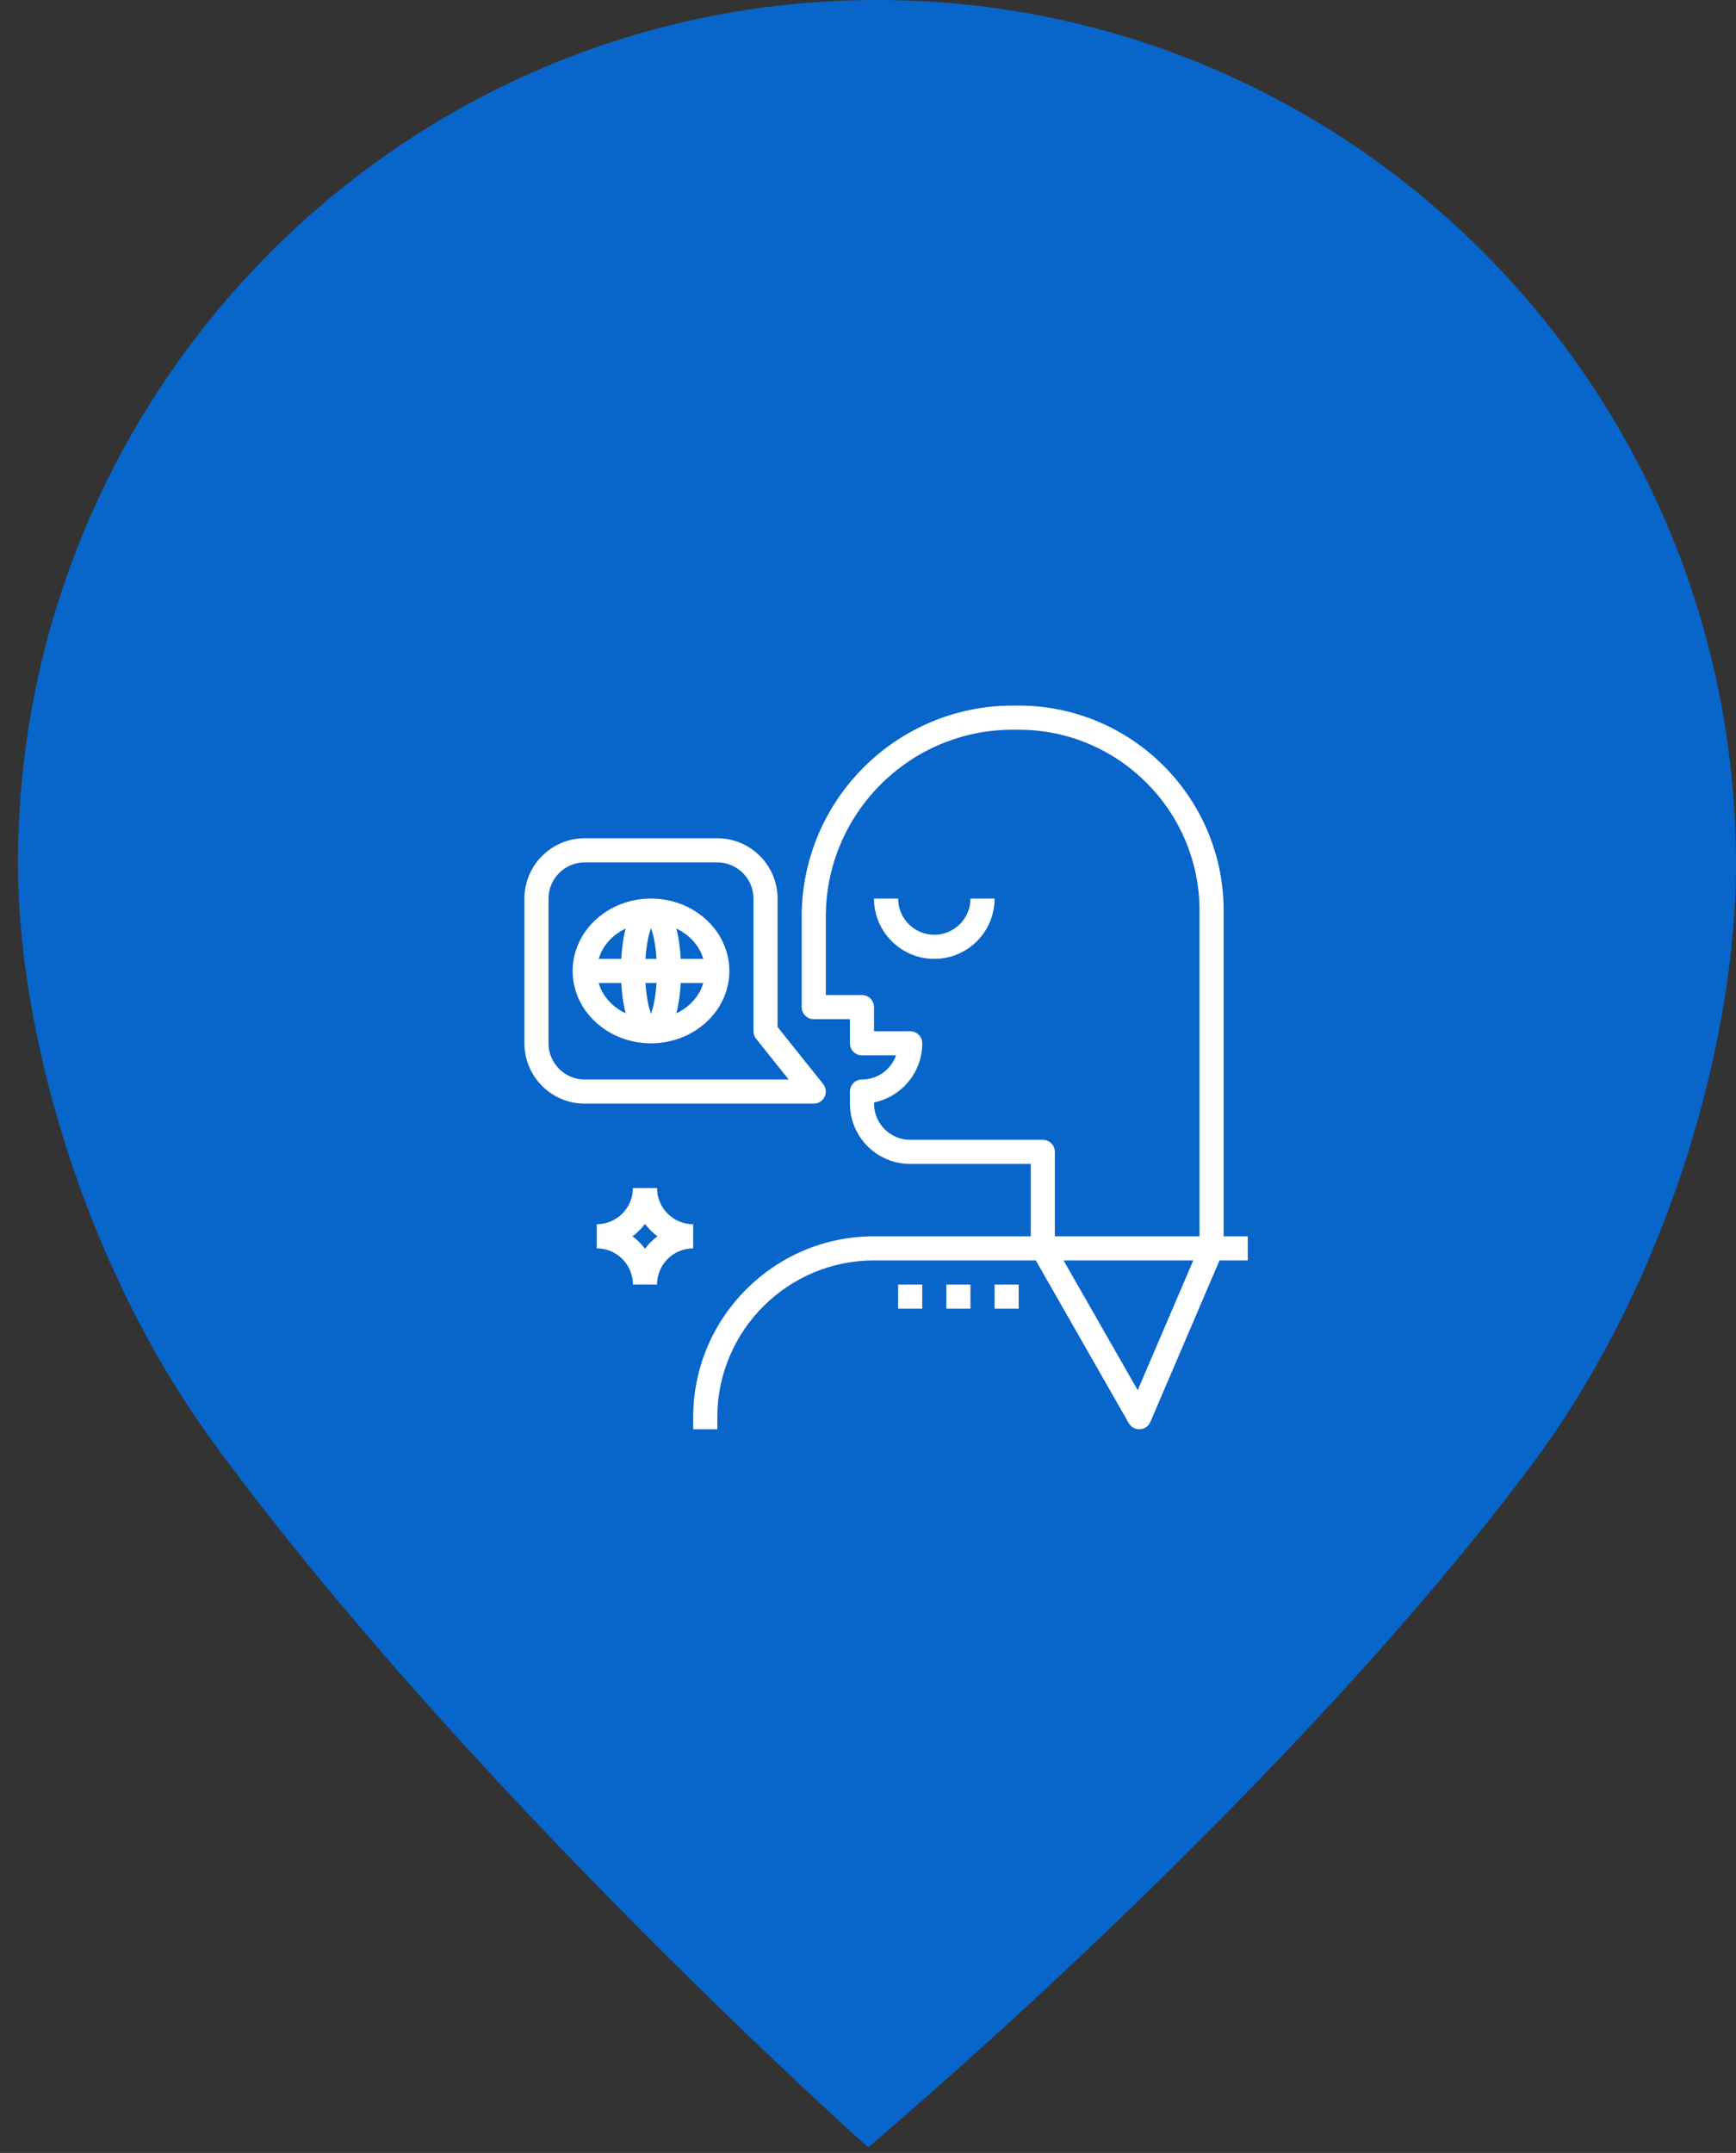 <?xml version="1.0" encoding="UTF-8"?>
<svg width="96px" height="119px" viewBox="0 0 96 119" version="1.1" xmlns="http://www.w3.org/2000/svg" xmlns:xlink="http://www.w3.org/1999/xlink">
    <rect x="0" y="0" width="96" height="119" fill="#333333" stroke="none"/>
    <!-- Generator: Sketch 46.1 (44463) - http://www.bohemiancoding.com/sketch -->
    <title>top</title>
    <desc>Created with Sketch.</desc>
    <defs></defs>
    <g id="Page-1" stroke="none" stroke-width="1" fill="none" fill-rule="evenodd">
        <g id="ofertas" transform="translate(-833, -1027)" fill-rule="nonzero">
            <g id="product-card" transform="translate(499, 1027)">
                <g id="top" transform="translate(334, 0)">
                    <g id="i-link" transform="translate(48, 59.5) rotate(-270) translate(-48, -59.5) translate(-11.5, 11.5)" fill="#0865CA">
                        <path d="M47.797,0 C57.263,0 70.74,3.601 81.155,11.436 C99.805,25.453 118.689,47.996 118.689,47.996 C118.689,47.996 99.019,70.048 79.877,84.099 C69.825,91.489 56.84,95.008 47.738,95.008 C21.406,95.008 0,73.742 0,47.504 C0,21.265 21.394,0 47.797,0 Z" id="i"></path>
                    </g>
                    <g id="icon" transform="translate(29, 39)" fill="#FFFFFF">
                        <g id="translator">
                            <path d="M7.333,26.667 L6,26.667 C6,27.769 5.103,28.667 4,28.667 L4,30 C5.103,30 6,30.897 6,32 L7.333,32 C7.333,30.897 8.231,30 9.333,30 L9.333,28.667 C8.231,28.667 7.333,27.769 7.333,26.667 Z M6.667,30.021 C6.472,29.759 6.241,29.528 5.979,29.333 C6.241,29.139 6.472,28.908 6.667,28.646 C6.861,28.908 7.092,29.139 7.354,29.333 C7.092,29.528 6.861,29.759 6.667,30.021 Z" id="Shape"></path>
                            <path d="M38.667,29.333 L38.667,11.333 C38.667,5.084 33.582,0 27.331,0 L27,0 C20.567,0 15.333,5.234 15.333,11.667 L15.333,16.667 C15.333,17.035 15.632,17.333 16,17.333 L18,17.333 L18,18.667 C18,19.035 18.299,19.333 18.667,19.333 L20.553,19.333 C20.277,20.109 19.536,20.667 18.667,20.667 C18.299,20.667 18,20.965 18,21.333 L18,22 C18,23.838 19.495,25.333 21.333,25.333 L28,25.333 L28,29.333 L19.333,29.333 C13.819,29.333 9.333,33.819 9.333,39.333 L9.333,40 L10.667,40 L10.667,39.333 C10.667,34.555 14.555,30.667 19.333,30.667 L28.28,30.667 L33.421,39.664 C33.541,39.873 33.762,40 34,40 C34.013,40 34.025,40 34.038,39.999 C34.291,39.985 34.513,39.829 34.613,39.597 L38.439,30.667 L40,30.667 L40,29.333 L38.667,29.333 Z M33.915,37.84 L29.815,30.667 L36.989,30.667 L33.915,37.84 Z M37.333,29.333 L29.333,29.333 L29.333,24.667 C29.333,24.299 29.035,24 28.667,24 L21.333,24 C20.231,24 19.333,23.103 19.333,22 L19.333,21.933 C20.853,21.623 22,20.276 22,18.667 C22,18.299 21.701,18 21.333,18 L19.333,18 L19.333,16.667 C19.333,16.299 19.035,16 18.667,16 L16.667,16 L16.667,11.667 C16.667,5.969 21.302,1.333 27,1.333 L27.331,1.333 C32.847,1.333 37.333,5.819 37.333,11.333 L37.333,29.333 Z" id="Shape"></path>
                            <path d="M16.52,20.917 L14,17.766 L14,10.667 C14,8.829 12.505,7.333 10.667,7.333 L3.333,7.333 C1.495,7.333 0,8.829 0,10.667 L0,18.667 C0,20.505 1.495,22 3.333,22 L16,22 C16.256,22 16.49,21.853 16.601,21.622 C16.712,21.391 16.681,21.117 16.52,20.917 Z M3.333,20.667 C2.231,20.667 1.333,19.769 1.333,18.667 L1.333,10.667 C1.333,9.564 2.231,8.667 3.333,8.667 L10.667,8.667 C11.769,8.667 12.667,9.564 12.667,10.667 L12.667,18 C12.667,18.151 12.718,18.298 12.813,18.417 L14.613,20.667 L3.333,20.667 Z" id="Shape"></path>
                            <path d="M7,10.667 C4.611,10.667 2.667,12.461 2.667,14.667 C2.667,16.873 4.611,18.667 7,18.667 C9.389,18.667 11.333,16.873 11.333,14.667 C11.333,12.461 9.389,10.667 7,10.667 Z M4.107,15.333 L5.355,15.333 C5.383,15.808 5.449,16.429 5.597,17.009 C4.867,16.662 4.319,16.061 4.107,15.333 Z M5.355,14 L4.107,14 C4.319,13.273 4.867,12.671 5.597,12.324 C5.449,12.904 5.383,13.525 5.355,14 Z M7,17.039 C6.873,16.691 6.743,16.103 6.692,15.333 L7.308,15.333 C7.257,16.103 7.127,16.691 7,17.039 Z M6.692,14 C6.743,13.23 6.873,12.642 7,12.294 C7.127,12.642 7.257,13.23 7.308,14 L6.692,14 Z M8.403,17.009 C8.551,16.429 8.617,15.808 8.645,15.333 L9.893,15.333 C9.681,16.061 9.133,16.662 8.403,17.009 Z M8.645,14 C8.617,13.525 8.551,12.905 8.403,12.324 C9.133,12.671 9.681,13.273 9.893,14 L8.645,14 Z" id="Shape"></path>
                            <path d="M24.667,10.667 C24.667,11.769 23.769,12.667 22.667,12.667 C21.564,12.667 20.667,11.769 20.667,10.667 L19.333,10.667 C19.333,12.505 20.829,14 22.667,14 C24.505,14 26,12.505 26,10.667 L24.667,10.667 Z" id="Shape"></path>
                            <rect id="Rectangle-path" x="26" y="32" width="1.333" height="1.333"></rect>
                            <rect id="Rectangle-path" x="23.333" y="32" width="1.333" height="1.333"></rect>
                            <rect id="Rectangle-path" x="20.667" y="32" width="1.333" height="1.333"></rect>
                        </g>
                    </g>
                </g>
            </g>
        </g>
    </g>
</svg>